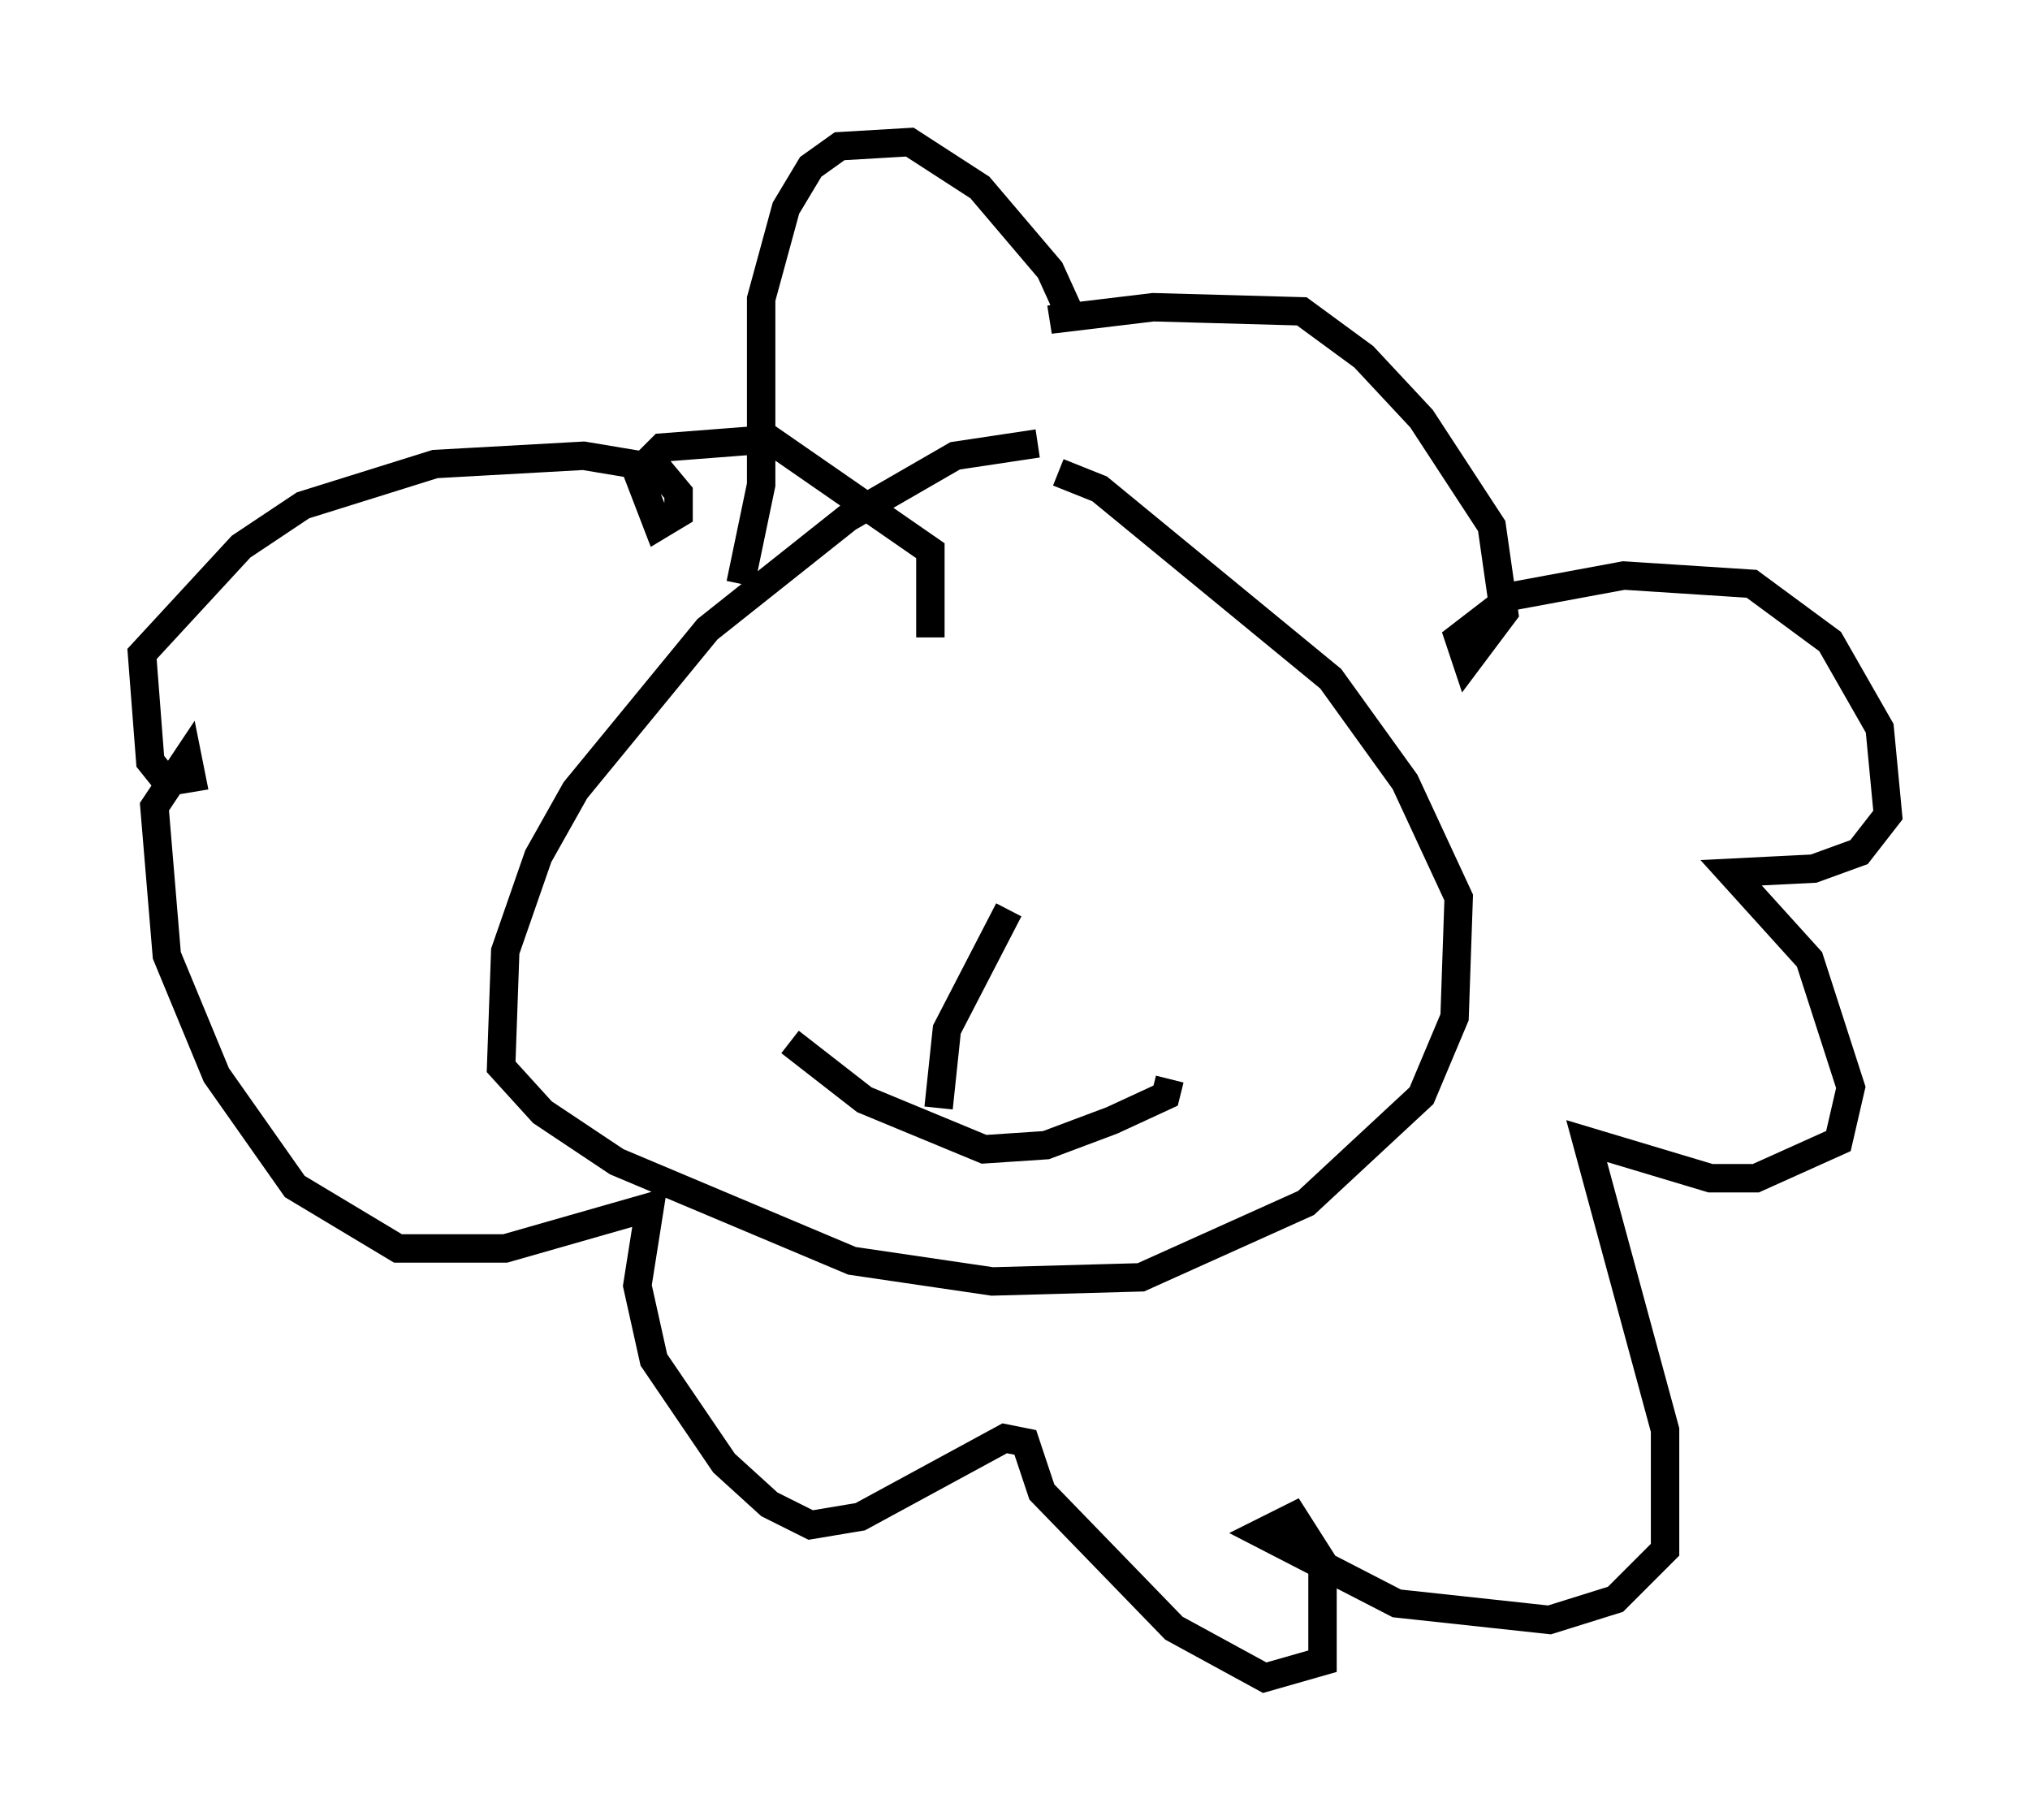 <?xml version="1.0" encoding="utf-8" ?>
<svg baseProfile="full" height="64.033" version="1.1" width="71.441" xmlns="http://www.w3.org/2000/svg" xmlns:ev="http://www.w3.org/2001/xml-events" xmlns:xlink="http://www.w3.org/1999/xlink"><defs /><rect fill="white" height="64.033" width="71.441" x="0" y="0" /><path d="M38.117, 16.039 m-1.598, -0.436 l-2.905, 0.436 -3.777, 2.179 l-4.939, 3.922 -4.648, 5.665 l-1.307, 2.324 -1.162, 3.341 l-0.145, 4.067 1.453, 1.598 l2.615, 1.743 8.279, 3.486 l4.939, 0.726 5.229, -0.145 l5.81, -2.615 4.067, -3.777 l1.162, -2.76 0.145, -4.212 l-1.888, -4.067 -2.615, -3.631 l-8.134, -6.682 -1.453, -0.581 m-11.184, 3.922 l0.726, -3.486 0.0, -6.536 l0.872, -3.196 0.872, -1.453 l1.017, -0.726 2.469, -0.145 l2.469, 1.598 2.469, 2.905 l0.726, 1.598 -0.726, 0.145 l3.631, -0.436 5.229, 0.145 l2.179, 1.598 2.034, 2.179 l2.469, 3.777 0.436, 3.05 l-1.307, 1.743 -0.291, -0.872 l1.888, -1.453 3.922, -0.726 l4.503, 0.291 2.76, 2.034 l1.743, 3.05 0.291, 3.05 l-1.017, 1.307 -1.598, 0.581 l-2.905, 0.145 2.76, 3.05 l1.453, 4.503 -0.436, 1.888 l-2.905, 1.307 -1.598, 0.0 l-4.358, -1.307 2.76, 10.168 l0.0, 4.212 -1.743, 1.743 l-2.324, 0.726 -5.374, -0.581 l-4.793, -2.469 1.162, -0.581 l1.017, 1.598 0.0, 3.486 l-2.034, 0.581 -3.196, -1.743 l-4.648, -4.793 -0.581, -1.743 l-0.726, -0.145 -5.084, 2.76 l-1.743, 0.291 -1.453, -0.726 l-1.598, -1.453 -2.469, -3.631 l-0.581, -2.615 0.436, -2.76 l-5.084, 1.453 -3.777, 0.0 l-3.631, -2.179 -2.76, -3.922 l-1.743, -4.212 -0.436, -5.229 l1.162, -1.743 0.145, 0.726 l-0.872, 0.145 -0.581, -0.726 l-0.291, -3.777 3.486, -3.777 l2.179, -1.453 4.648, -1.453 l5.229, -0.291 2.615, 0.436 l0.726, 0.872 0.0, 0.726 l-0.726, 0.436 -0.726, -1.888 l0.872, -0.872 3.777, -0.291 l5.665, 3.922 0.0, 3.05 m-4.939, 14.235 l2.615, 2.034 4.212, 1.743 l2.179, -0.145 2.324, -0.872 l1.888, -0.872 0.145, -0.581 m-5.665, -5.955 l-2.179, 4.212 -0.291, 2.76 " fill="none" stroke="black" stroke-width="1" /></svg>